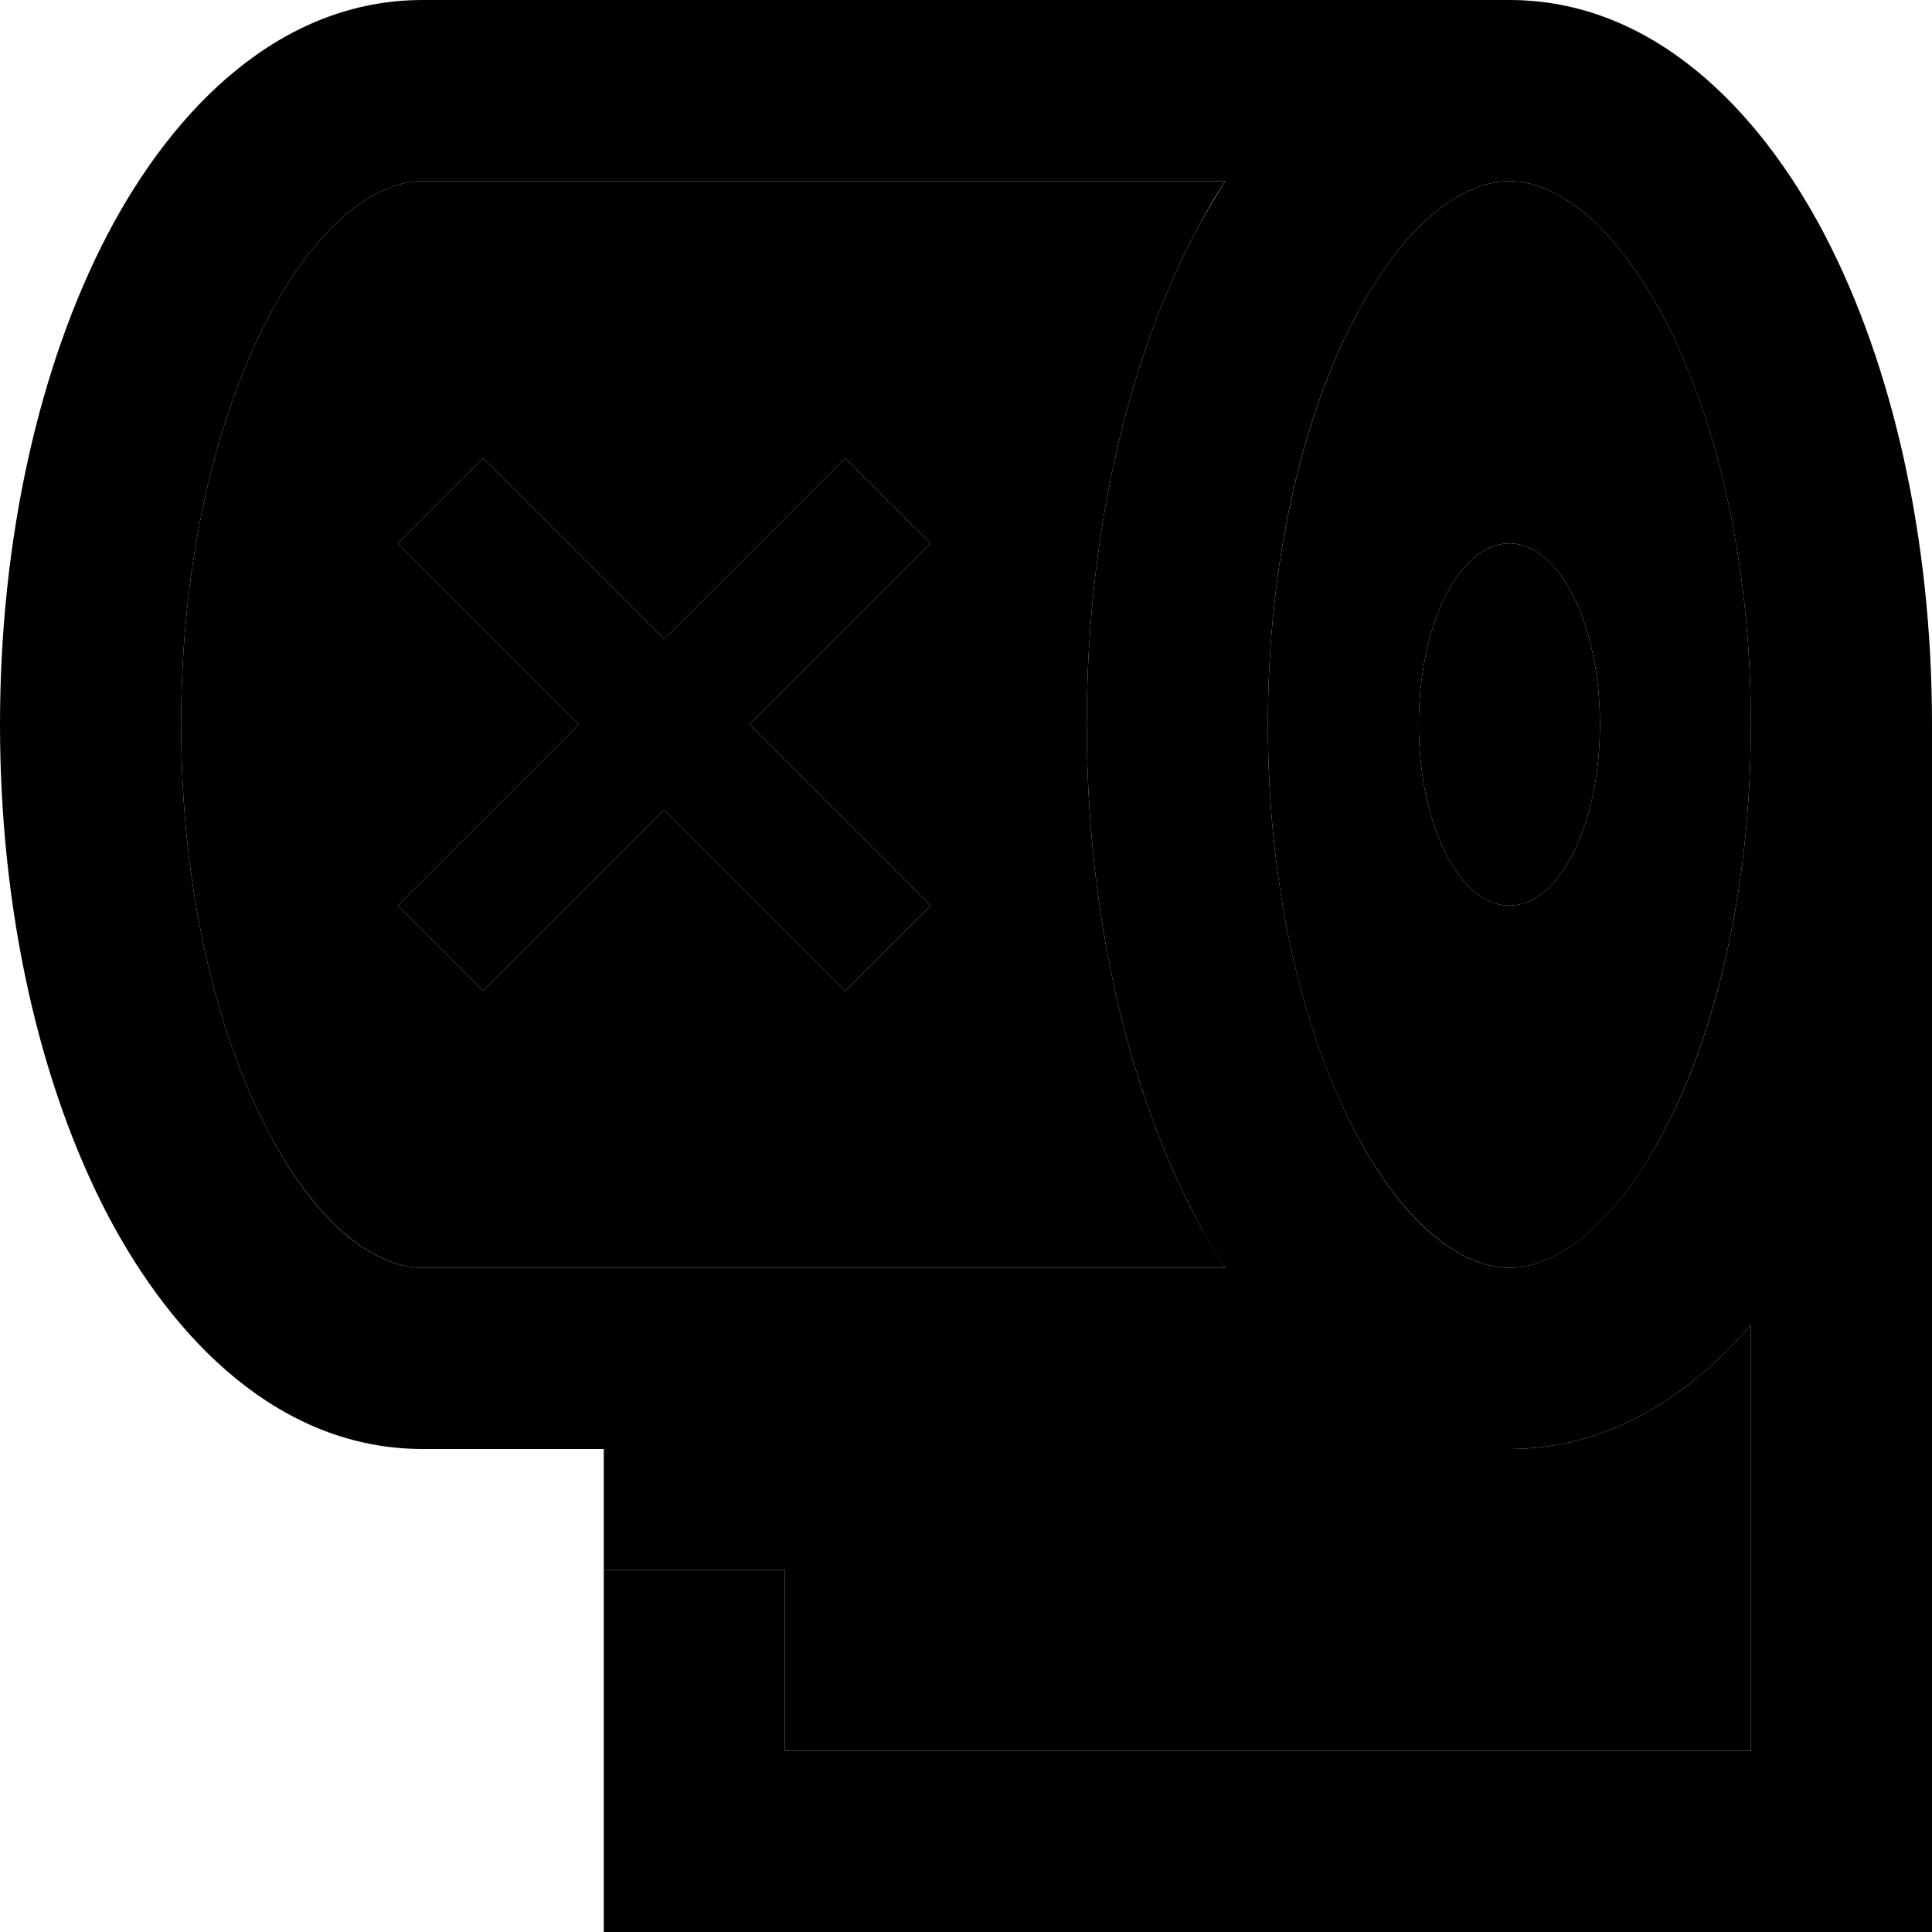 <svg xmlns="http://www.w3.org/2000/svg" width="24" height="24" viewBox="0 0 512 512"><path class="pr-icon-duotone-secondary" d="M48 192c0-43.3 9.2-81.3 23-107.7C85.4 56.9 101.1 48 112 48l212.7 0c-3 4.5-5.7 9.3-8.2 14.1C298.5 96.6 288 142.5 288 192s10.5 95.4 28.5 129.9c2.5 4.8 5.3 9.5 8.2 14.1L112 336c-10.9 0-26.6-8.9-41-36.3C57.2 273.3 48 235.3 48 192zm57.4-48l11.3 11.3L153.4 192l-36.7 36.7L105.4 240 128 262.6l11.3-11.3L176 214.6l36.7 36.7L224 262.6 246.6 240l-11.3-11.3L198.6 192l36.7-36.7L246.6 144 224 121.4l-11.3 11.3L176 169.4l-36.7-36.7L128 121.4 105.4 144zM160 384l240 0c25.9 0 47.4-13.6 64-32.9L464 464l-256 0 0-48-48 0c0 1.7 0 3.5 0 5.2l0-37.2zM336 192c0-43.3 9.2-81.3 23-107.7C373.4 56.9 389.1 48 400 48s26.6 8.9 41 36.3c13.8 26.3 23 64.3 23 107.7s-9.2 81.3-23 107.7c-14.4 27.5-30.1 36.3-41 36.3s-26.6-8.9-41-36.3c-13.8-26.3-23-64.3-23-107.7zm40 0c0 26.5 10.7 48 24 48s24-21.5 24-48s-10.7-48-24-48s-24 21.5-24 48z"/><path class="pr-icon-duotone-primary" d="M48 192c0 43.3 9.2 81.3 23 107.7c14.4 27.5 30.1 36.3 41 36.3l212.7 0c-3-4.5-5.7-9.3-8.2-14.1C298.5 287.4 288 241.5 288 192s10.5-95.4 28.5-129.9c2.5-4.8 5.3-9.5 8.2-14.1L112 48c-10.9 0-26.6 8.9-41 36.3C57.2 110.7 48 148.7 48 192zM359 84.3c-13.8 26.3-23 64.3-23 107.7s9.2 81.3 23 107.7c14.4 27.5 30.1 36.3 41 36.3s26.6-8.9 41-36.3c13.8-26.3 23-64.3 23-107.7s-9.2-81.3-23-107.7C426.6 56.9 410.9 48 400 48s-26.6 8.9-41 36.3zM464 464l0-112.9c-16.6 19.3-38.1 32.9-64 32.9l-288 0c-37.7 0-66-28.7-83.5-62.1C10.5 287.4 0 241.5 0 192S10.5 96.6 28.5 62.1C46 28.7 74.3 0 112 0L400 0c37.7 0 66 28.7 83.5 62.1C501.5 96.6 512 142.5 512 192l0 296 0 24-24 0-304 0-24 0 0-24 0-72 48 0 0 48 256 0zM400 240c-13.3 0-24-21.5-24-48s10.7-48 24-48s24 21.5 24 48s-10.7 48-24 48zM246.6 144l-11.3 11.3L198.6 192l36.7 36.7L246.6 240 224 262.6l-11.3-11.3L176 214.6l-36.7 36.7L128 262.6 105.4 240l11.3-11.3L153.4 192l-36.7-36.7L105.4 144 128 121.4l11.3 11.3L176 169.4l36.7-36.7L224 121.4 246.6 144z"/></svg>